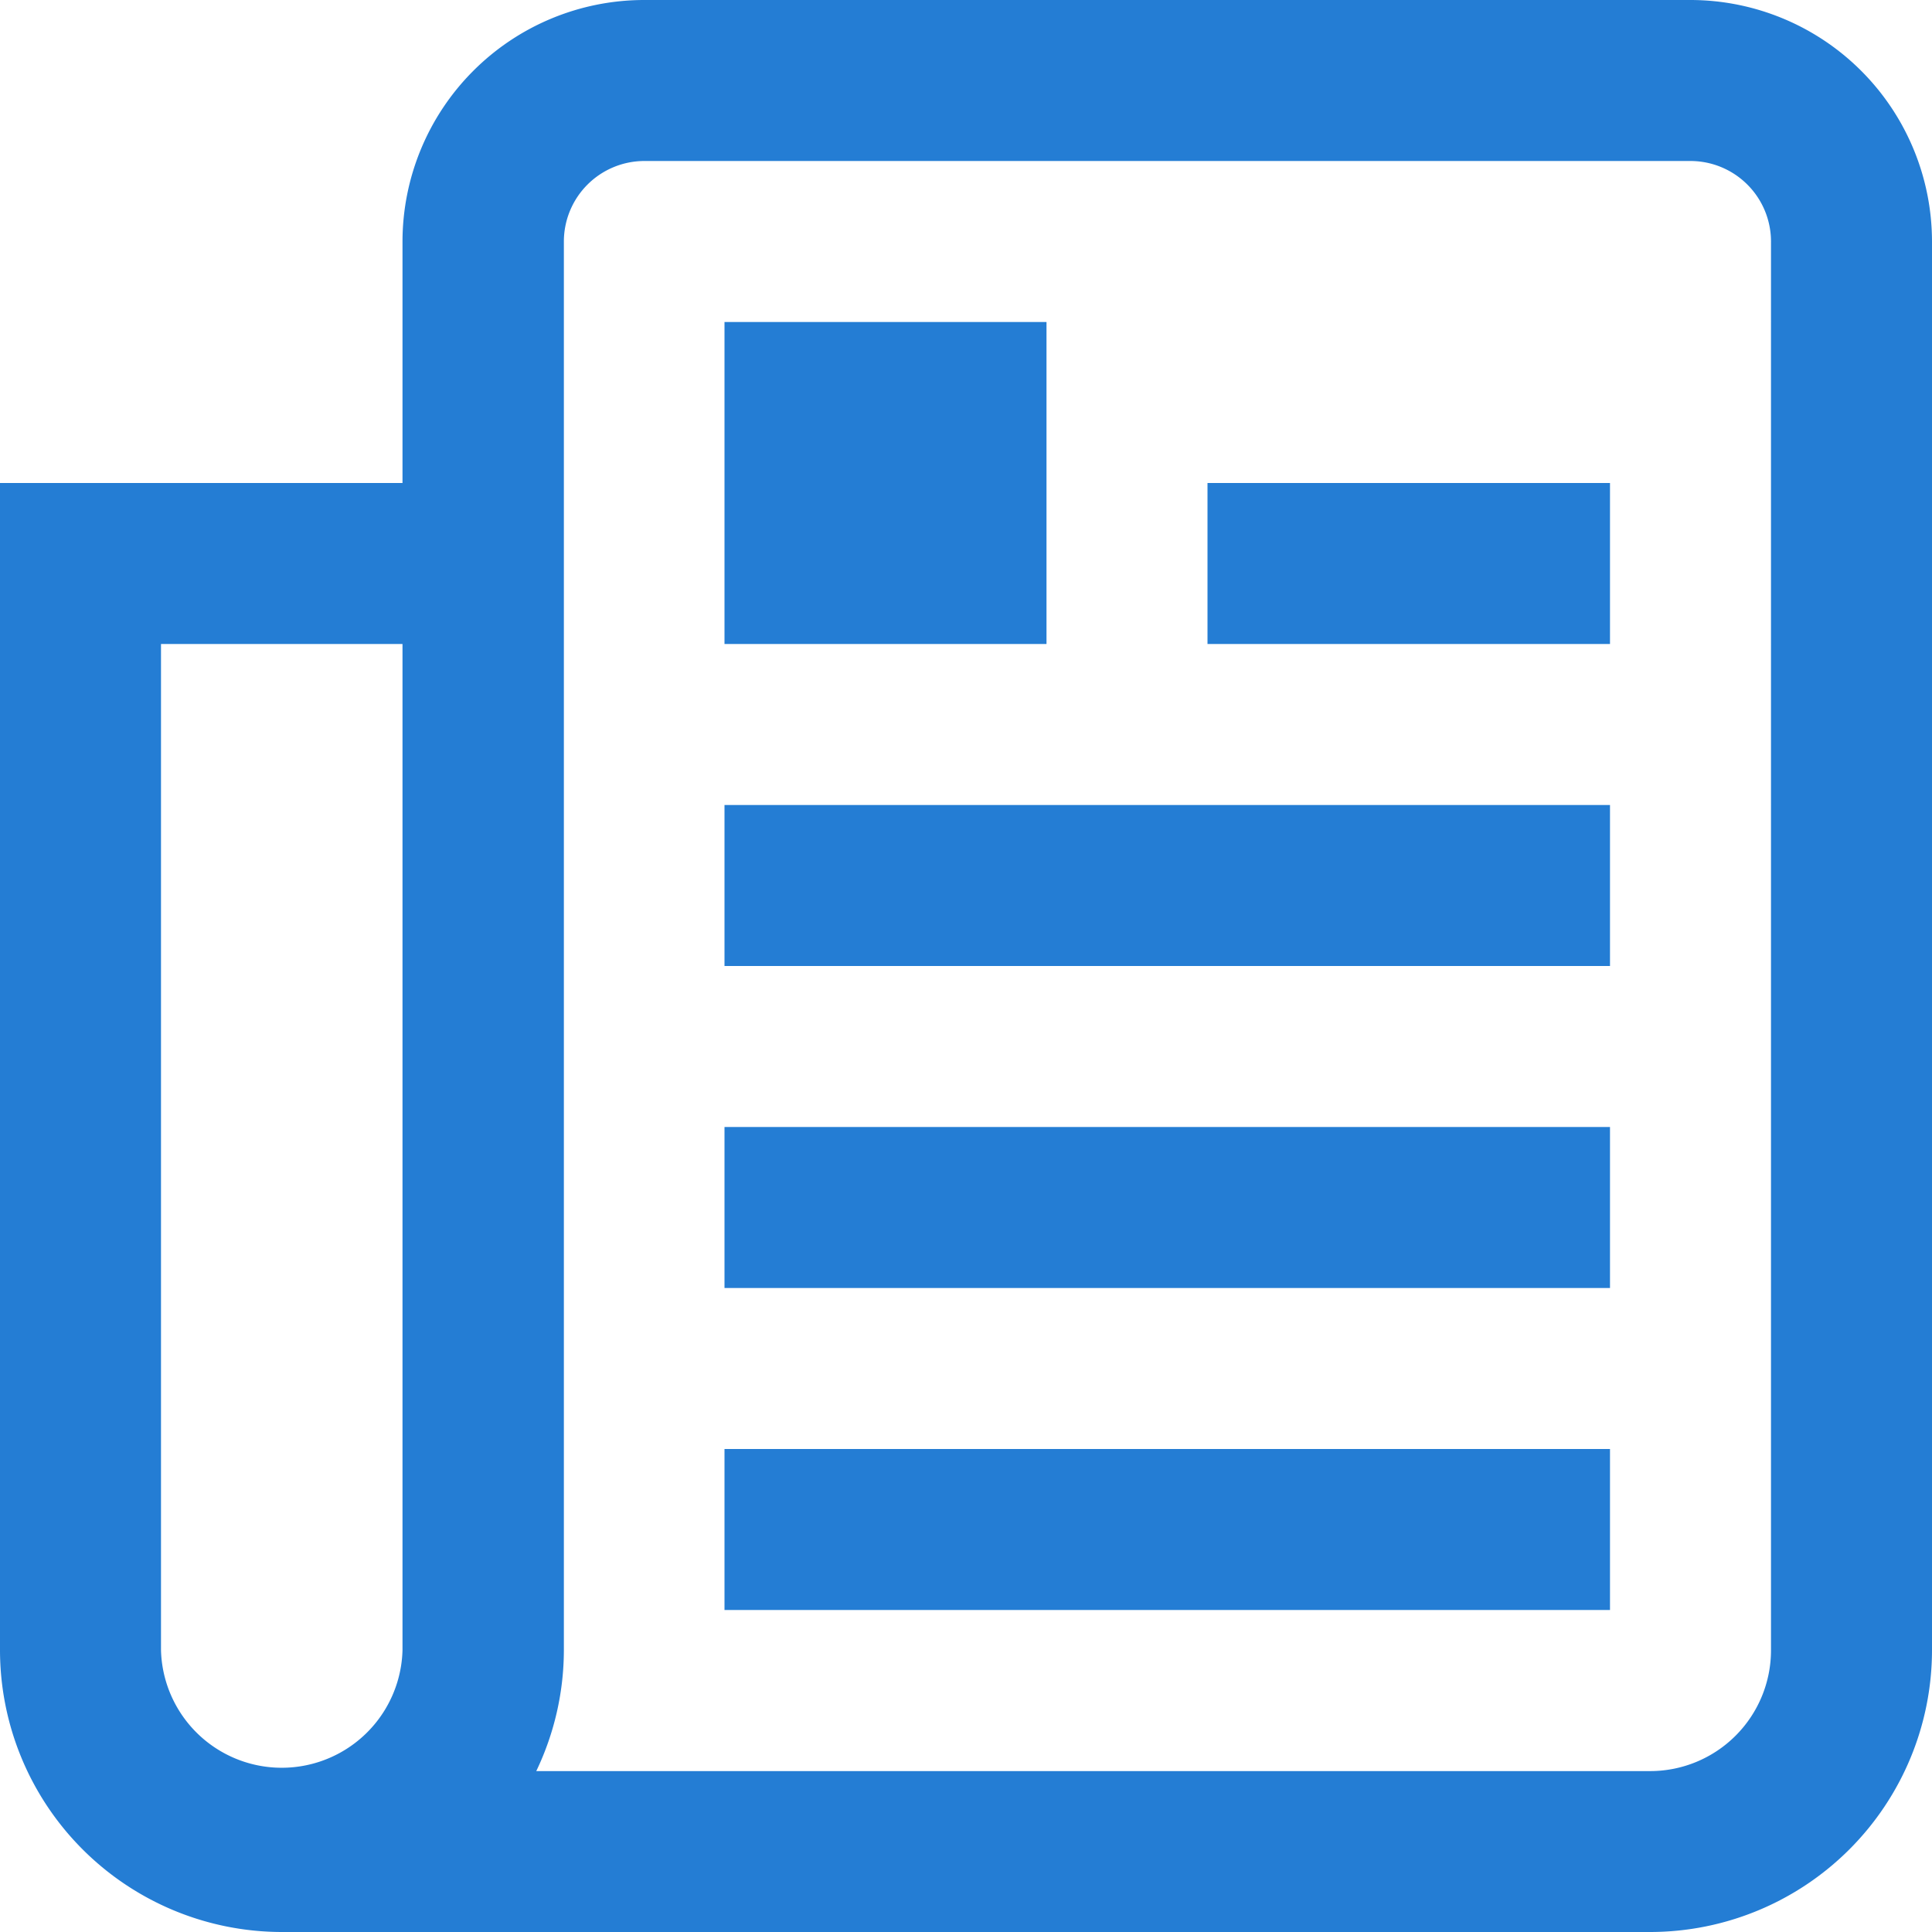 <svg xmlns="http://www.w3.org/2000/svg" xmlns:xlink="http://www.w3.org/1999/xlink" width="21" height="21" viewBox="0 0 21 21">
  <defs>
    <clipPath id="clip-path">
      <rect id="Rectangle_16064" data-name="Rectangle 16064" width="21" height="21" transform="translate(1141 3315)" fill="#fff" stroke="#707070" stroke-width="1"/>
    </clipPath>
  </defs>
  <g id="Mask_Group_11" data-name="Mask Group 11" transform="translate(-1141 -3315)" clip-path="url(#clip-path)">
    <g id="Search_results_for_Report_-_Flaticon-13_1_" data-name="Search results for Report - Flaticon-13 (1)" transform="translate(1141 3315)">
      <path id="Path_88337" data-name="Path 88337" d="M18.375,0H7A2.628,2.628,0,0,0,4.375,2.625V5.25H0V17.938A3.066,3.066,0,0,0,3.063,21H17.938A3.066,3.066,0,0,0,21,17.938V2.625A2.628,2.628,0,0,0,18.375,0Zm-14,17.938a1.313,1.313,0,0,1-2.625,0V7H4.375Zm14.875,0a1.314,1.314,0,0,1-1.312,1.313H5.829a3.051,3.051,0,0,0,.3-1.312V2.625A.876.876,0,0,1,7,1.75H18.375a.876.876,0,0,1,.875.875ZM13.125,5.25H17.5V7H13.125Zm-5.25,3.5H17.5V10.5H7.875Zm0,3.5H17.5V14H7.875Zm0,3.5H17.5V17.5H7.875ZM11.375,7h-3.5V3.5h3.5Z" fill="#247dd4"/>
    </g>
  </g>
</svg>
